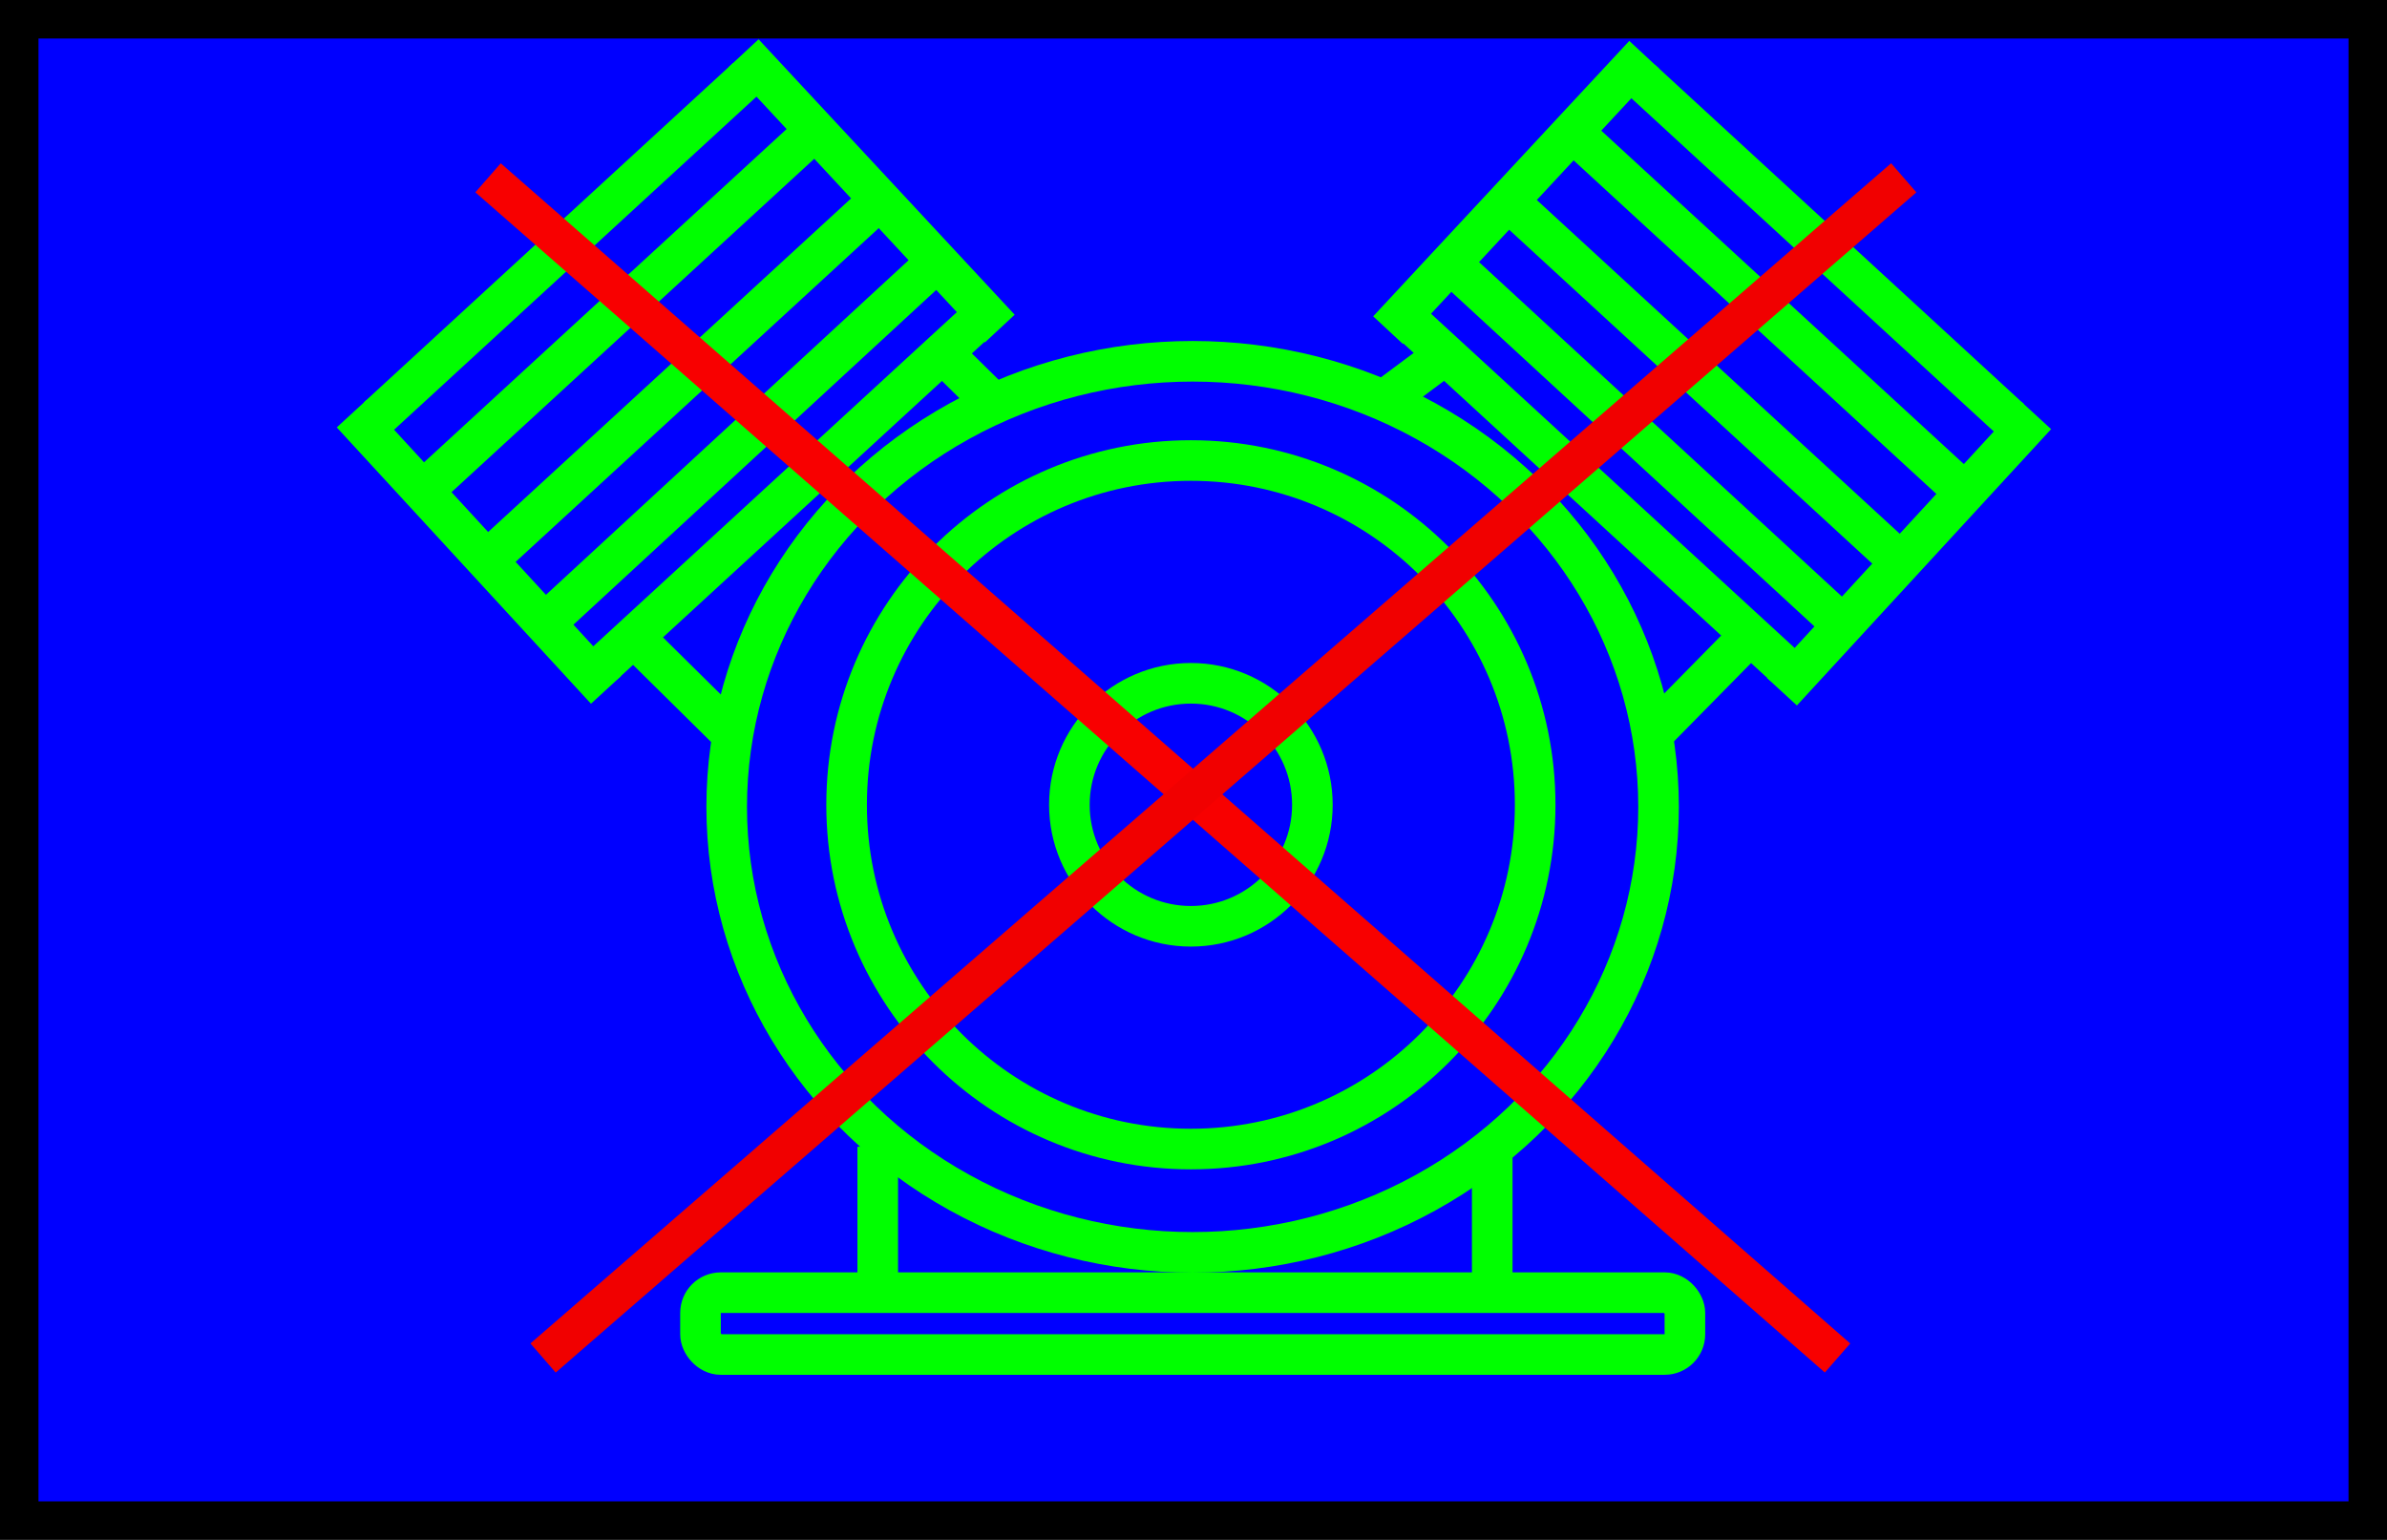 <?xml version="1.0" encoding="UTF-8" standalone="no"?>
<!-- Created with Inkscape (http://www.inkscape.org/) -->

<svg
   xmlns:dc="http://purl.org/dc/elements/1.1/"
   xmlns:cc="http://creativecommons.org/ns#"
   xmlns:rdf="http://www.w3.org/1999/02/22-rdf-syntax-ns#"
   xmlns:svg="http://www.w3.org/2000/svg"
   xmlns="http://www.w3.org/2000/svg"
   xmlns:sodipodi="http://sodipodi.sourceforge.net/DTD/sodipodi-0.dtd"
   xmlns:inkscape="http://www.inkscape.org/namespaces/inkscape"
   width="16.404mm"
   height="10.583mm"
   viewBox="0 0 16.404 10.583"
   version="1.1"
   id="svg8"
   inkscape:version="0.92.4 5da689c313, 2019-01-14"
   sodipodi:docname="motor-compressor.svg"
   inkscape:export-filename="/home/bogos/WORK/Projects/EP20/soft-display/display/resources/images/main-screen-img/motor-compressor-isolted.png"
   inkscape:export-xdpi="96.987114"
   inkscape:export-ydpi="96.987114">
  <defs
     id="defs2" />
  <sodipodi:namedview
     id="base"
     pagecolor="#ffffff"
     bordercolor="#666666"
     borderopacity="1.0"
     inkscape:pageopacity="0.0"
     inkscape:pageshadow="2"
     inkscape:zoom="8"
     inkscape:cx="56.445607"
     inkscape:cy="20.044113"
     inkscape:document-units="mm"
     inkscape:current-layer="layer1"
     showgrid="false"
     inkscape:window-width="1920"
     inkscape:window-height="1000"
     inkscape:window-x="1920"
     inkscape:window-y="27"
     inkscape:window-maximized="1"
     inkscape:snap-object-midpoints="false"
     inkscape:snap-others="true"
     inkscape:snap-page="false"
     inkscape:snap-grids="true"
     inkscape:snap-to-guides="true"
     inkscape:snap-nodes="true">
    <sodipodi:guide
       position="-2.57,-8.167"
       orientation="8.485,0"
       id="guide935"
       inkscape:locked="false" />
  </sodipodi:namedview>
  <g
     inkscape:label="Layer 1"
     inkscape:groupmode="layer"
     id="layer1"
     transform="translate(-76.227,-20.383)">
    <rect
       style="opacity:1;fill:#0000ff;fill-opacity:1;stroke:#000000;stroke-width:0.265;stroke-linecap:butt;stroke-linejoin:miter;stroke-miterlimit:4;stroke-dasharray:none;stroke-dashoffset:0;stroke-opacity:1;paint-order:markers fill stroke"
       id="rect948"
       width="16.14"
       height="10.319"
       x="76.359"
       y="20.515" />
    <circle
       style="opacity:1;fill:none;fill-opacity:1;stroke:#00ff00;stroke-width:0.279;stroke-linecap:butt;stroke-linejoin:round;stroke-miterlimit:4;stroke-dasharray:none;stroke-dashoffset:0;stroke-opacity:1;paint-order:markers fill stroke"
       id="path1420-36"
       cx="84.411"
       cy="25.914"
       inkscape:export-xdpi="96.880646"
       inkscape:export-ydpi="96.880646"
       r="0.835" />
    <circle
       style="opacity:1;fill:none;fill-opacity:1;stroke:#00ff00;stroke-width:0.279;stroke-linecap:butt;stroke-linejoin:round;stroke-miterlimit:4;stroke-dasharray:none;stroke-dashoffset:0;stroke-opacity:1;paint-order:markers fill stroke"
       id="path1420-3-7"
       cx="84.411"
       cy="25.914"
       inkscape:export-xdpi="96.880646"
       inkscape:export-ydpi="96.880646"
       r="2.366" />
    <ellipse
       style="opacity:1;fill:none;fill-opacity:1;stroke:#00ff00;stroke-width:0.279;stroke-linecap:butt;stroke-linejoin:round;stroke-miterlimit:4;stroke-dasharray:none;stroke-dashoffset:0;stroke-opacity:1;paint-order:markers fill stroke"
       id="path1420-3-6-5"
       cx="84.423"
       cy="25.928"
       rx="3.202"
       ry="3.062"
       inkscape:export-xdpi="96.880646"
       inkscape:export-ydpi="96.880646" />
    <path
       style="opacity:1;fill:none;fill-opacity:1;stroke:#00ff00;stroke-width:0.279;stroke-linecap:butt;stroke-linejoin:miter;stroke-miterlimit:4;stroke-dasharray:none;stroke-opacity:1"
       d="m 82.259,28.264 v 1.021"
       id="path1509-3"
       inkscape:connector-curvature="0"
       sodipodi:nodetypes="cc"
       inkscape:export-xdpi="96.880646"
       inkscape:export-ydpi="96.880646" />
    <path
       style="opacity:1;fill:none;fill-opacity:1;stroke:#00ff00;stroke-width:0.279;stroke-linecap:butt;stroke-linejoin:miter;stroke-miterlimit:4;stroke-dasharray:none;stroke-opacity:1"
       d="m 86.482,28.285 v 1.001"
       id="path1509-7-5"
       inkscape:connector-curvature="0"
       sodipodi:nodetypes="cc"
       inkscape:export-xdpi="96.880646"
       inkscape:export-ydpi="96.880646" />
    <rect
       style="opacity:1;fill:none;fill-opacity:1;stroke:#00ff00;stroke-width:0.279;stroke-linecap:butt;stroke-linejoin:round;stroke-miterlimit:4;stroke-dasharray:none;stroke-dashoffset:0;stroke-opacity:1;paint-order:markers fill stroke"
       id="rect1528-6"
       width="6.765"
       height="0.425"
       x="81.041"
       y="29.267"
       rx="0.139"
       ry="0.139"
       inkscape:export-xdpi="96.880646"
       inkscape:export-ydpi="96.880646" />
    <path
       style="opacity:1;fill:none;fill-opacity:1;stroke:#00ff00;stroke-width:0.279;stroke-linecap:butt;stroke-linejoin:miter;stroke-miterlimit:4;stroke-dasharray:none;stroke-opacity:1"
       d="M 80.391,25.125 78.644,23.226"
       id="path1444-2"
       inkscape:connector-curvature="0"
       sodipodi:nodetypes="cc"
       inkscape:export-xdpi="96.880646"
       inkscape:export-ydpi="96.880646" />
    <path
       style="opacity:1;fill:none;fill-opacity:1;stroke:#00ff00;stroke-width:0.279;stroke-linecap:butt;stroke-linejoin:miter;stroke-miterlimit:4;stroke-dasharray:none;stroke-opacity:1"
       d="M 83.098,22.641 81.338,20.748"
       id="path1444-6-9"
       inkscape:connector-curvature="0"
       sodipodi:nodetypes="cc"
       inkscape:export-xdpi="96.880646"
       inkscape:export-ydpi="96.880646" />
    <path
       style="opacity:1;fill:none;fill-opacity:1;stroke:#00ff00;stroke-width:0.279;stroke-linecap:butt;stroke-linejoin:miter;stroke-miterlimit:4;stroke-dasharray:none;stroke-opacity:1"
       d="m 80.374,24.95 2.537,-2.332"
       id="path1476-1"
       inkscape:connector-curvature="0"
       inkscape:export-xdpi="96.880646"
       inkscape:export-ydpi="96.880646" />
    <path
       style="opacity:1;fill:none;fill-opacity:1;stroke:#00ff00;stroke-width:0.279;stroke-linecap:butt;stroke-linejoin:miter;stroke-miterlimit:4;stroke-dasharray:none;stroke-opacity:1"
       d="m 80.023,24.62 2.562,-2.364"
       id="path1476-7-2"
       inkscape:connector-curvature="0"
       sodipodi:nodetypes="cc"
       inkscape:export-xdpi="96.880646"
       inkscape:export-ydpi="96.880646" />
    <path
       style="opacity:1;fill:none;fill-opacity:1;stroke:#00ff00;stroke-width:0.279;stroke-linecap:butt;stroke-linejoin:miter;stroke-miterlimit:4;stroke-dasharray:none;stroke-opacity:1"
       d="m 79.64,24.175 2.537,-2.332"
       id="path1476-5-7"
       inkscape:connector-curvature="0"
       inkscape:export-xdpi="96.880646"
       inkscape:export-ydpi="96.880646" />
    <path
       style="opacity:1;fill:none;fill-opacity:1;stroke:#00ff00;stroke-width:0.279;stroke-linecap:butt;stroke-linejoin:miter;stroke-miterlimit:4;stroke-dasharray:none;stroke-opacity:1"
       d="m 79.23,23.668 2.537,-2.332"
       id="path1476-3-0"
       inkscape:connector-curvature="0"
       inkscape:export-xdpi="96.880646"
       inkscape:export-ydpi="96.880646" />
    <path
       style="opacity:1;fill:none;fill-opacity:1;stroke:#00ff00;stroke-width:0.279;stroke-linecap:butt;stroke-linejoin:miter;stroke-miterlimit:4;stroke-dasharray:none;stroke-opacity:1"
       d="m 78.822,23.251 2.537,-2.332"
       id="path1476-56-9"
       inkscape:connector-curvature="0"
       inkscape:export-xdpi="96.880646"
       inkscape:export-ydpi="96.880646" />
    <path
       style="opacity:1;fill:none;fill-opacity:1;stroke:#00ff00;stroke-width:0.279;stroke-linecap:butt;stroke-linejoin:miter;stroke-miterlimit:4;stroke-dasharray:none;stroke-opacity:1"
       d="M 81.233,25.404 80.647,24.825"
       id="path1686-3"
       inkscape:connector-curvature="0"
       sodipodi:nodetypes="cc"
       inkscape:export-xdpi="96.880646"
       inkscape:export-ydpi="96.880646" />
    <path
       sodipodi:nodetypes="cc"
       inkscape:connector-curvature="0"
       id="path1703-6"
       d="M 83.083,23.182 82.706,22.811"
       style="opacity:1;fill:none;fill-opacity:1;stroke:#00ff00;stroke-width:0.279;stroke-linecap:butt;stroke-linejoin:miter;stroke-miterlimit:4;stroke-dasharray:none;stroke-opacity:1"
       inkscape:export-xdpi="96.880646"
       inkscape:export-ydpi="96.880646" />
    <path
       sodipodi:nodetypes="cc"
       inkscape:connector-curvature="0"
       id="path1666-6"
       d="M 88.473,25.137 90.22,23.238"
       style="opacity:1;fill:none;fill-opacity:1;stroke:#00ff00;stroke-width:0.279;stroke-linecap:butt;stroke-linejoin:miter;stroke-miterlimit:4;stroke-dasharray:none;stroke-opacity:1"
       inkscape:export-xdpi="96"
       inkscape:export-ydpi="96" />
    <path
       sodipodi:nodetypes="cc"
       inkscape:connector-curvature="0"
       id="path1668-2"
       d="m 85.766,22.652 1.76,-1.893"
       style="opacity:1;fill:none;fill-opacity:1;stroke:#00ff00;stroke-width:0.279;stroke-linecap:butt;stroke-linejoin:miter;stroke-miterlimit:4;stroke-dasharray:none;stroke-opacity:1"
       inkscape:export-xdpi="96"
       inkscape:export-ydpi="96" />
    <path
       inkscape:connector-curvature="0"
       id="path1670-6"
       d="M 88.49,24.961 85.953,22.629"
       style="opacity:1;fill:none;fill-opacity:1;stroke:#00ff00;stroke-width:0.279;stroke-linecap:butt;stroke-linejoin:miter;stroke-miterlimit:4;stroke-dasharray:none;stroke-opacity:1"
       inkscape:export-xdpi="96"
       inkscape:export-ydpi="96" />
    <path
       inkscape:connector-curvature="0"
       id="path1672-1"
       d="M 88.841,24.632 86.286,22.277"
       style="opacity:1;fill:none;fill-opacity:1;stroke:#00ff00;stroke-width:0.279;stroke-linecap:butt;stroke-linejoin:miter;stroke-miterlimit:4;stroke-dasharray:none;stroke-opacity:1"
       sodipodi:nodetypes="cc"
       inkscape:export-xdpi="96"
       inkscape:export-ydpi="96" />
    <path
       inkscape:connector-curvature="0"
       id="path1674-8"
       d="M 89.224,24.187 86.687,21.854"
       style="opacity:1;fill:none;fill-opacity:1;stroke:#00ff00;stroke-width:0.279;stroke-linecap:butt;stroke-linejoin:miter;stroke-miterlimit:4;stroke-dasharray:none;stroke-opacity:1"
       inkscape:export-xdpi="96"
       inkscape:export-ydpi="96" />
    <path
       inkscape:connector-curvature="0"
       id="path1676-7"
       d="M 89.634,23.68 87.097,21.347"
       style="opacity:1;fill:none;fill-opacity:1;stroke:#00ff00;stroke-width:0.279;stroke-linecap:butt;stroke-linejoin:miter;stroke-miterlimit:4;stroke-dasharray:none;stroke-opacity:1"
       inkscape:export-xdpi="96"
       inkscape:export-ydpi="96" />
    <path
       inkscape:connector-curvature="0"
       id="path1678-9"
       d="m 90.042,23.263 -2.537,-2.333"
       style="opacity:1;fill:none;fill-opacity:1;stroke:#00ff00;stroke-width:0.279;stroke-linecap:butt;stroke-linejoin:miter;stroke-miterlimit:4;stroke-dasharray:none;stroke-opacity:1"
       inkscape:export-xdpi="96"
       inkscape:export-ydpi="96" />
    <path
       style="opacity:1;fill:none;fill-opacity:1;stroke:#00ff00;stroke-width:0.279;stroke-linecap:butt;stroke-linejoin:miter;stroke-miterlimit:4;stroke-dasharray:none;stroke-opacity:1"
       d="m 85.748,23.127 0.424,-0.316"
       id="path1707-2"
       inkscape:connector-curvature="0"
       sodipodi:nodetypes="cc"
       inkscape:export-xdpi="96"
       inkscape:export-ydpi="96" />
    <path
       style="opacity:1;fill:none;fill-opacity:1;stroke:#00ff00;stroke-width:0.279;stroke-linecap:butt;stroke-linejoin:miter;stroke-miterlimit:4;stroke-dasharray:none;stroke-opacity:1"
       d="m 87.567,25.446 0.749,-0.761"
       id="path1686-2-0"
       inkscape:connector-curvature="0"
       sodipodi:nodetypes="cc"
       inkscape:export-xdpi="96.880646"
       inkscape:export-ydpi="96.880646" />
    <path
       style="fill:none;stroke:#f80000;stroke-width:0.265px;stroke-linecap:butt;stroke-linejoin:miter;stroke-opacity:1"
       d="m 79.581,21.605 9.274,8.111"
       id="path1062"
       inkscape:connector-curvature="0"
       sodipodi:nodetypes="cc" />
    <path
       style="fill:none;stroke:#f10000;stroke-width:0.265px;stroke-linecap:butt;stroke-linejoin:miter;stroke-opacity:1"
       d="m 79.959,29.716 9.351,-8.111"
       id="path1064"
       inkscape:connector-curvature="0"
       sodipodi:nodetypes="cc" />
  </g>
</svg>
